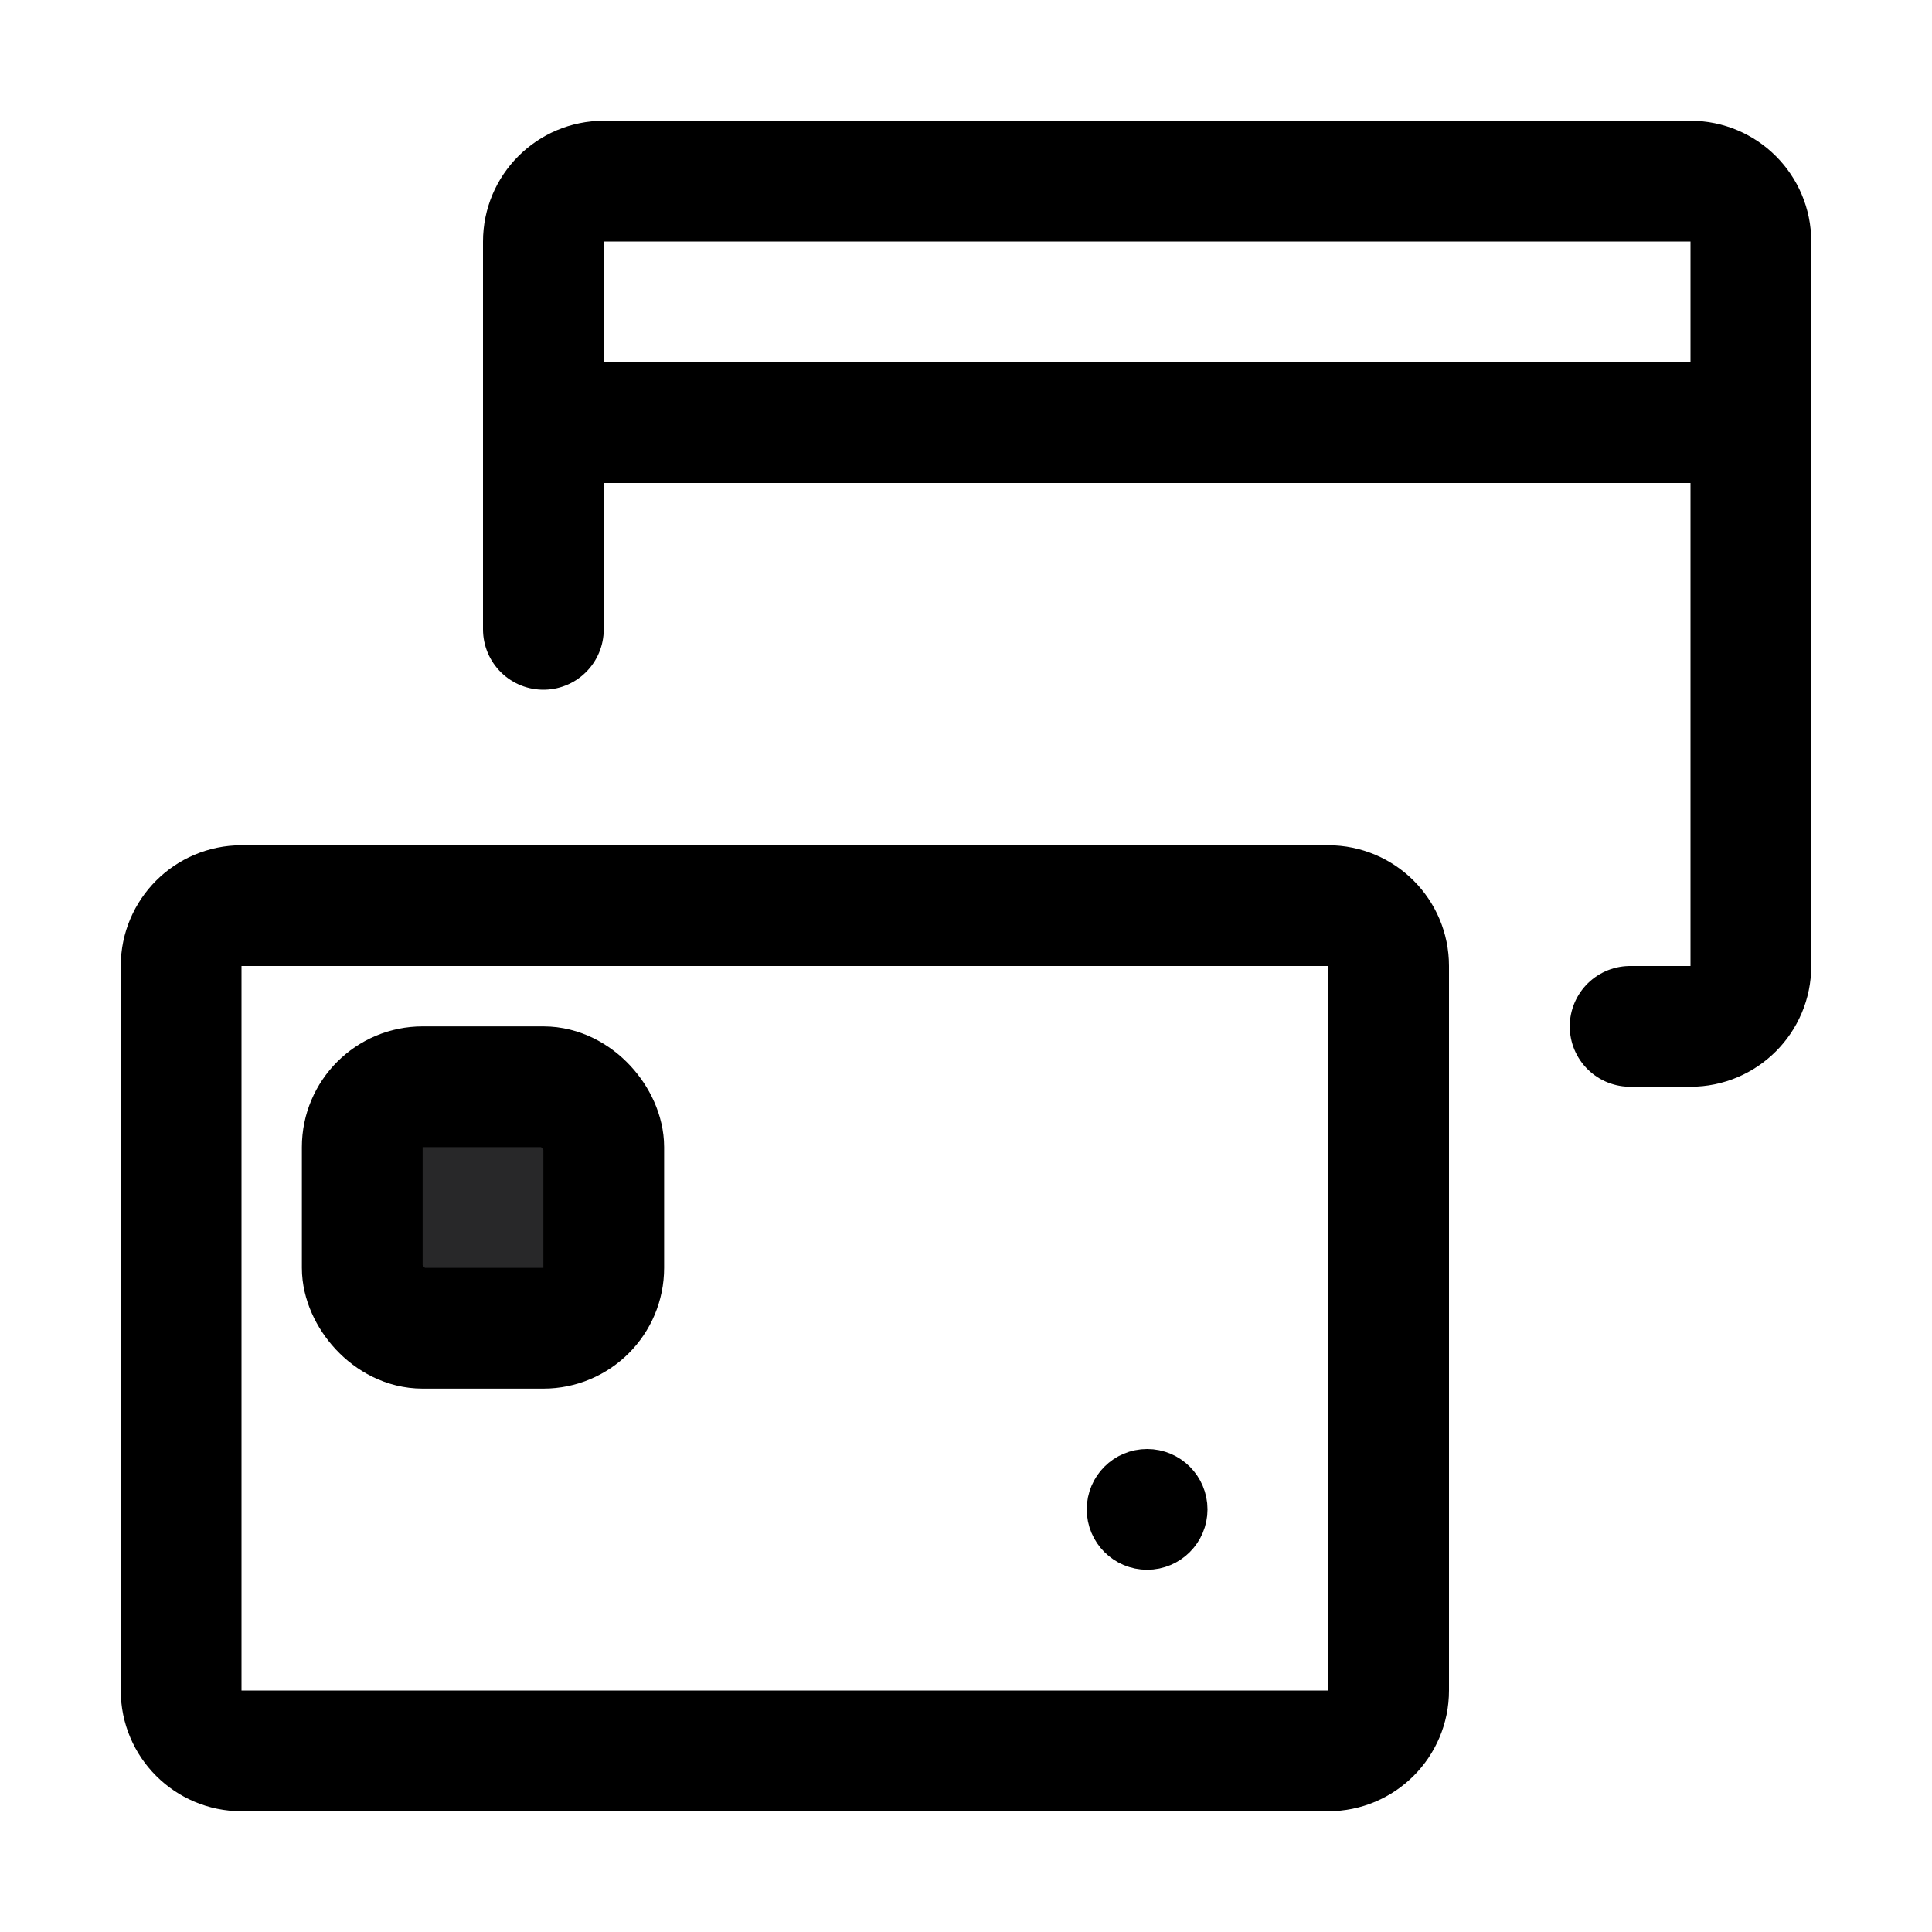 <svg viewBox="0 0 16 16" fill="none" xmlns="http://www.w3.org/2000/svg" stroke="currentColor" width="1em" height="1em"><path d="M13.5 8.5H14C14.276 8.5 14.5 8.276 14.5 8V2C14.5 1.724 14.276 1.5 14 1.5H5C4.724 1.5 4.5 1.724 4.5 2V5.212" stroke-linecap="round"/><path d="M4.5 3.5L14.5 3.5" stroke-linecap="round"/><path d="M1.5 8C1.5 7.724 1.724 7.5 2 7.5H11C11.276 7.5 11.5 7.724 11.5 8V14C11.5 14.276 11.276 14.5 11 14.5H2C1.724 14.5 1.5 14.276 1.5 14V8Z"/><rect x="3" y="9" width="2" height="2" rx="0.5" fill="#282829"/><circle cx="9.5" cy="12.5" r="0.25" stroke-width="0.5"/></svg>
